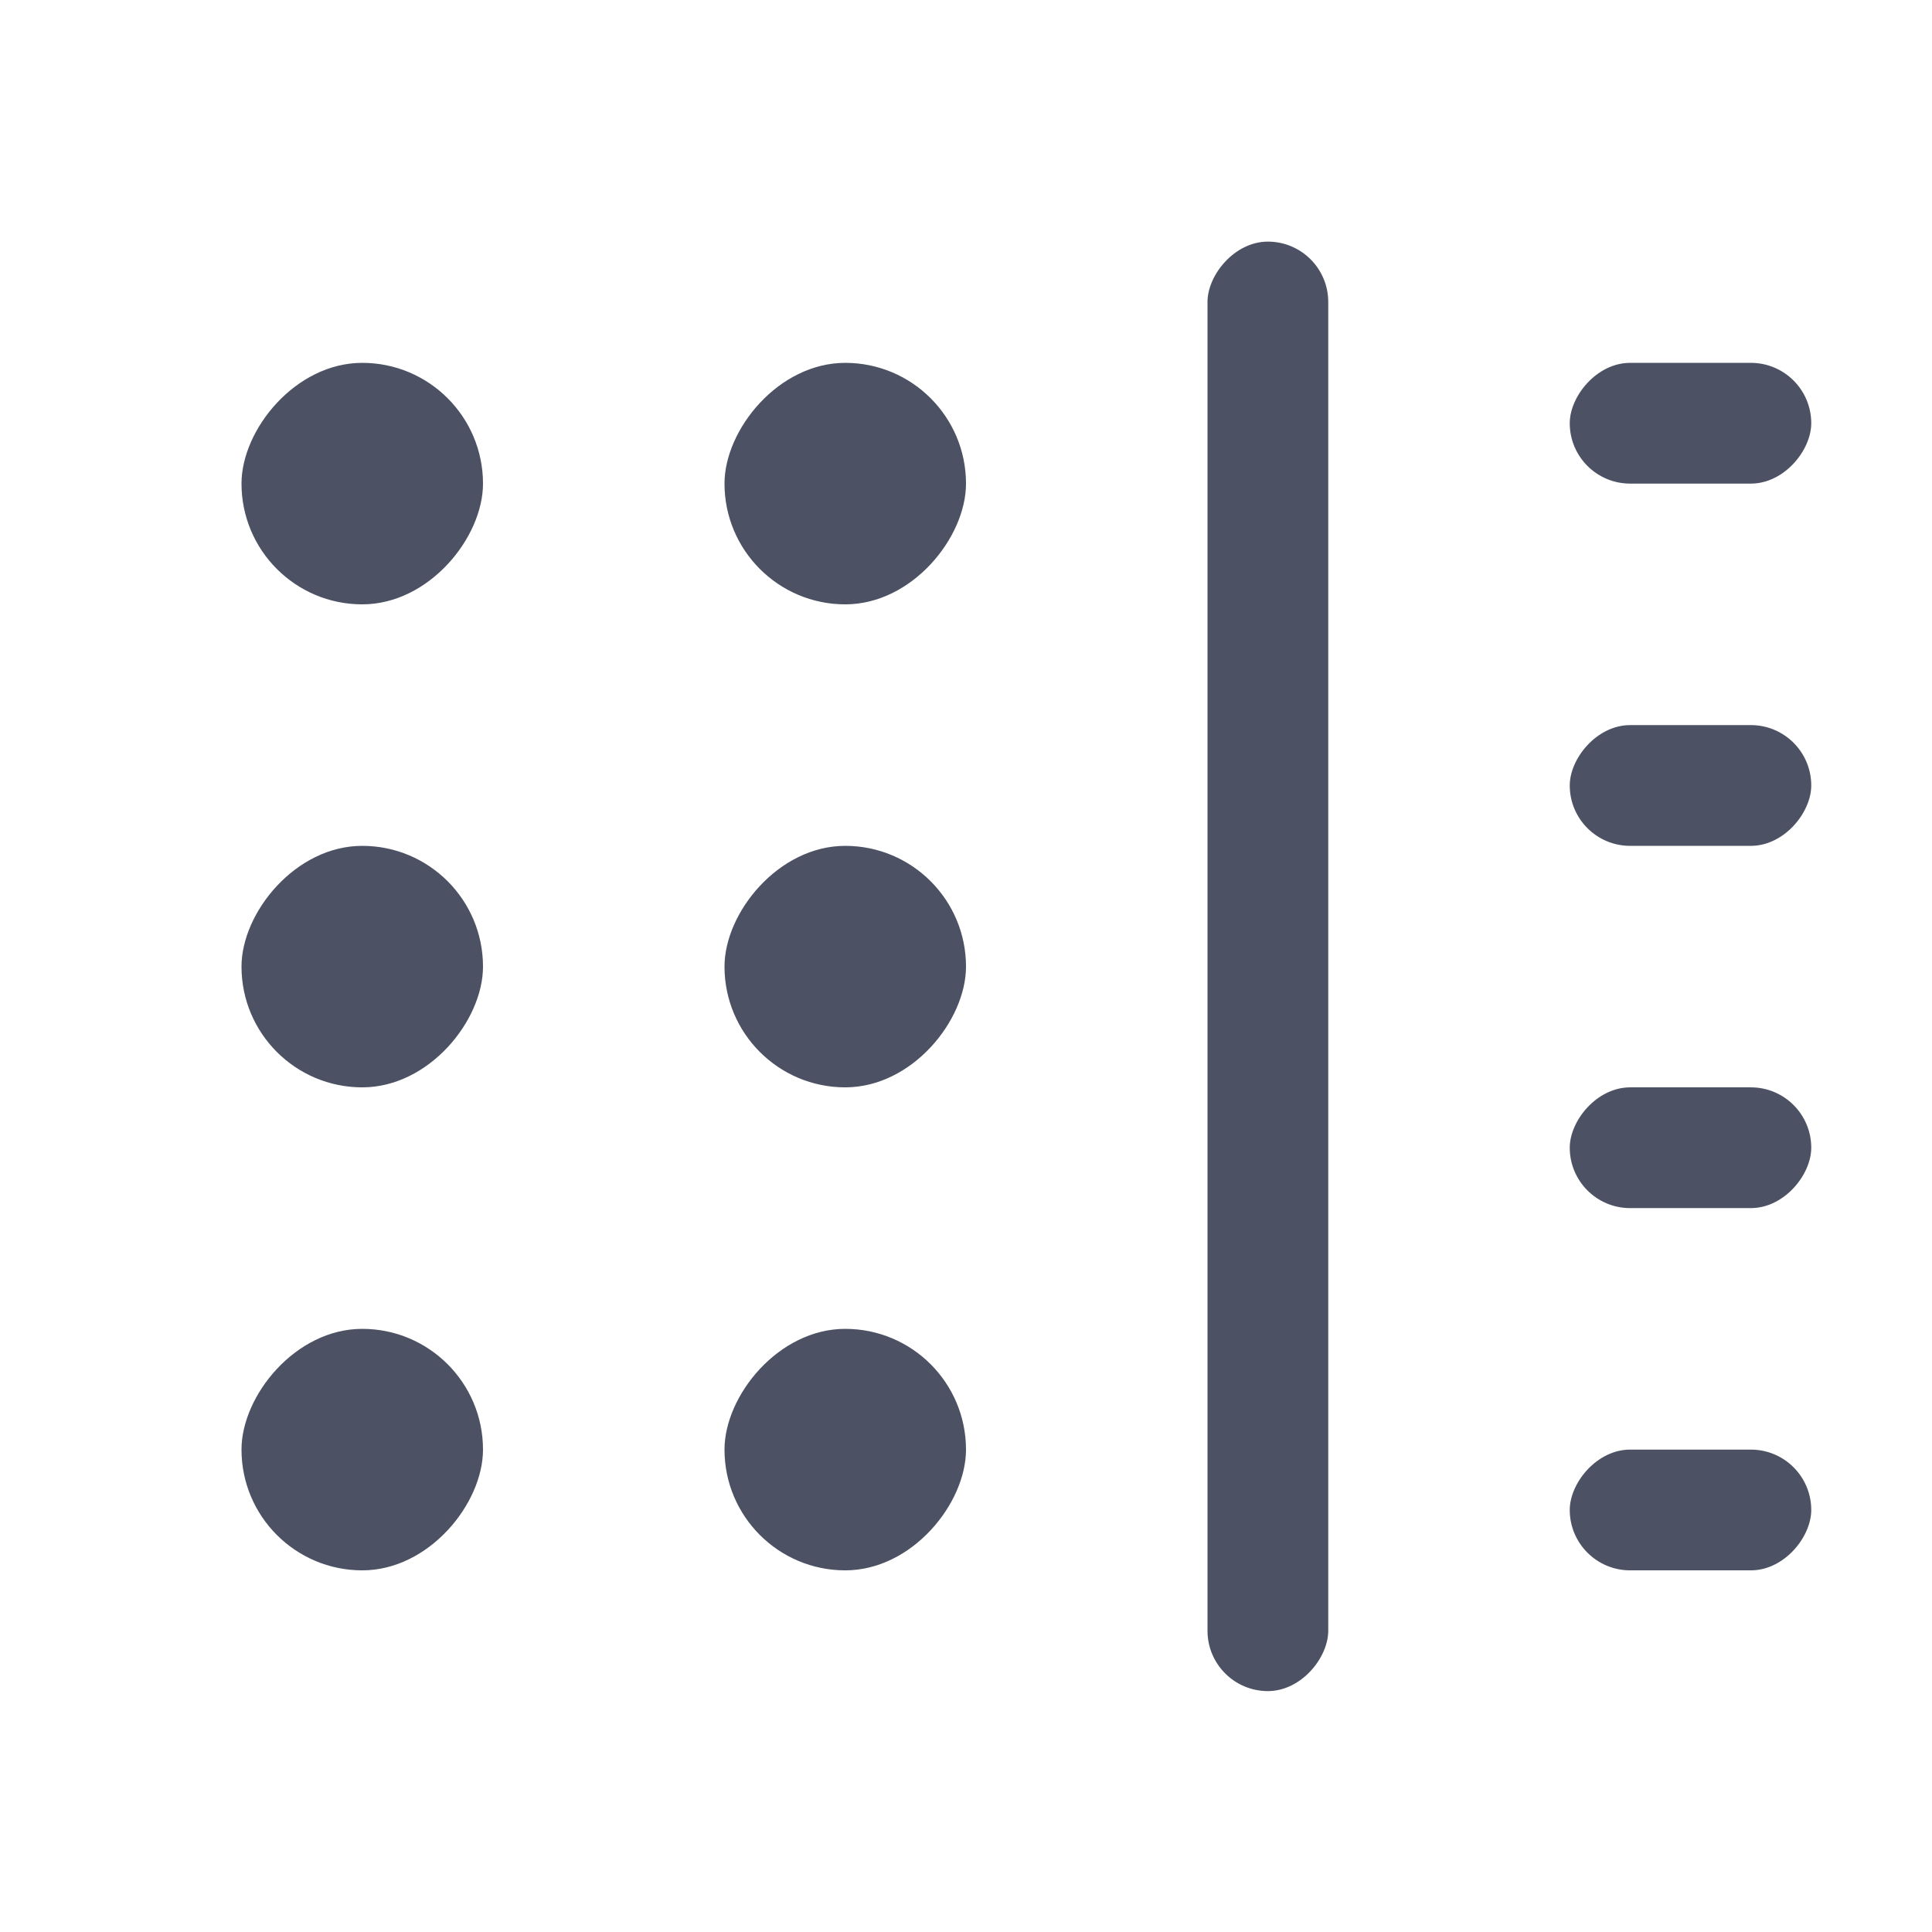 <?xml version='1.0' encoding='UTF-8' standalone='no'?>
<svg xmlns:cc='http://creativecommons.org/ns#' xmlns:dc='http://purl.org/dc/elements/1.1/' height='16' id='svg7384' xmlns:osb='http://www.openswatchbook.org/uri/2009/osb' xmlns:rdf='http://www.w3.org/1999/02/22-rdf-syntax-ns#' style='enable-background:new' xmlns:svg='http://www.w3.org/2000/svg' version='1.1' width='16' xmlns='http://www.w3.org/2000/svg'>
  <title id='title8473'>Pop Symbolic Icon Theme</title>
  <defs id='defs7386'>
    <linearGradient id='linearGradient6882' osb:paint='solid'>
      <stop id='stop6884' offset='0' style='stop-color:#555555;stop-opacity:1;'/>
    </linearGradient>
    <linearGradient id='linearGradient5606' osb:paint='solid'>
      <stop id='stop5608' offset='0' style='stop-color:#000000;stop-opacity:1;'/>
    </linearGradient>
    <filter id='filter7554' style='color-interpolation-filters:sRGB'>
      <feBlend id='feBlend7556' in2='BackgroundImage' mode='darken'/>
    </filter>
  </defs>
  <g id='layer9' style='display:inline' transform='translate(-605,-4.997)'/>
  <g id='layer10' style='display:inline;filter:url(#filter7554)' transform='translate(-605,-4.997)'/>
  <g id='layer1' style='display:inline' transform='translate(-364,-621.997)'/>
  <g id='layer14' style='display:inline' transform='translate(-605,-4.997)'/>
  <g id='layer15' style='display:inline' transform='translate(-605,-4.997)'/>
  <g id='g71291' style='display:inline' transform='translate(-605,-4.997)'/>
  <g id='layer2' style='display:inline' transform='translate(-364,-471.997)'/>
  <g id='layer3' transform='translate(-364,-731.997)'/>
  <g id='layer12' style='display:inline' transform='translate(-605,-4.997)'>
    
    <rect height='2' id='rect2299-29' ry='1' style='display:inline;opacity:1;vector-effect:none;fill:#4c5263;fill-opacity:1;stroke:none;stroke-width:4;stroke-linecap:butt;stroke-linejoin:miter;stroke-miterlimit:4;stroke-dasharray:none;stroke-dashoffset:0;stroke-opacity:0.314;enable-background:new' transform='scale(-1,1)' width='2' x='-613' y='8.002'/>
    <rect height='2' id='rect2299-2-3' ry='1' style='display:inline;opacity:1;vector-effect:none;fill:#4c5263;fill-opacity:1;stroke:none;stroke-width:4;stroke-linecap:butt;stroke-linejoin:miter;stroke-miterlimit:4;stroke-dasharray:none;stroke-dashoffset:0;stroke-opacity:0.314;enable-background:new' transform='scale(-1,1)' width='2' x='-609' y='8.002'/>
    <rect height='2' id='rect2299-28-1' ry='1' style='display:inline;opacity:1;vector-effect:none;fill:#4c5263;fill-opacity:1;stroke:none;stroke-width:4;stroke-linecap:butt;stroke-linejoin:miter;stroke-miterlimit:4;stroke-dasharray:none;stroke-dashoffset:0;stroke-opacity:0.314;enable-background:new' transform='scale(-1,1)' width='2' x='-609' y='12.002'/>
    <rect height='2' id='rect2299-9-9' ry='1' style='display:inline;opacity:1;vector-effect:none;fill:#4c5263;fill-opacity:1;stroke:none;stroke-width:4;stroke-linecap:butt;stroke-linejoin:miter;stroke-miterlimit:4;stroke-dasharray:none;stroke-dashoffset:0;stroke-opacity:0.314;enable-background:new' transform='scale(-1,1)' width='2' x='-609' y='16.002'/>
    <rect height='2' id='rect2299-7-4' ry='1' style='display:inline;opacity:1;vector-effect:none;fill:#4c5263;fill-opacity:1;stroke:none;stroke-width:4;stroke-linecap:butt;stroke-linejoin:miter;stroke-miterlimit:4;stroke-dasharray:none;stroke-dashoffset:0;stroke-opacity:0.314;enable-background:new' transform='scale(-1,1)' width='2' x='-613' y='16.002'/>
    <rect height='2' id='rect2299-3-7' ry='1' style='display:inline;opacity:1;vector-effect:none;fill:#4c5263;fill-opacity:1;stroke:none;stroke-width:4;stroke-linecap:butt;stroke-linejoin:miter;stroke-miterlimit:4;stroke-dasharray:none;stroke-dashoffset:0;stroke-opacity:0.314;enable-background:new' transform='scale(-1,1)' width='2' x='-613' y='12.002'/>
    <rect height='12.004' id='rect2340-8' ry='0.5' style='display:inline;opacity:1;vector-effect:none;fill:#4c5263;fill-opacity:1;stroke:none;stroke-width:4;stroke-linecap:butt;stroke-linejoin:miter;stroke-miterlimit:4;stroke-dasharray:none;stroke-dashoffset:0;stroke-opacity:0.314;enable-background:new' transform='scale(-1,1)' width='1' x='-616' y='6.998'/>
    <rect height='1' id='rect2342-4' ry='0.5' style='display:inline;opacity:1;vector-effect:none;fill:#4c5263;fill-opacity:1;stroke:none;stroke-width:4;stroke-linecap:butt;stroke-linejoin:miter;stroke-miterlimit:4;stroke-dasharray:none;stroke-dashoffset:0;stroke-opacity:0.314;enable-background:new' transform='scale(-1,1)' width='2' x='-620' y='8.002'/>
    <rect height='1' id='rect2344-5' ry='0.5' style='display:inline;opacity:1;vector-effect:none;fill:#4c5263;fill-opacity:1;stroke:none;stroke-width:4;stroke-linecap:butt;stroke-linejoin:miter;stroke-miterlimit:4;stroke-dasharray:none;stroke-dashoffset:0;stroke-opacity:0.314;enable-background:new' transform='scale(-1,1)' width='2' x='-620' y='11.002'/>
    <rect height='1' id='rect2342-6-0' ry='0.5' style='display:inline;opacity:1;vector-effect:none;fill:#4c5263;fill-opacity:1;stroke:none;stroke-width:4;stroke-linecap:butt;stroke-linejoin:miter;stroke-miterlimit:4;stroke-dasharray:none;stroke-dashoffset:0;stroke-opacity:0.314;enable-background:new' transform='scale(-1,1)' width='2' x='-620' y='14.002'/>
    <rect height='1' id='rect2342-1-3' ry='0.5' style='display:inline;opacity:1;vector-effect:none;fill:#4c5263;fill-opacity:1;stroke:none;stroke-width:4;stroke-linecap:butt;stroke-linejoin:miter;stroke-miterlimit:4;stroke-dasharray:none;stroke-dashoffset:0;stroke-opacity:0.314;enable-background:new' transform='scale(-1,1)' width='2' x='-620' y='17.002'/>
  </g>
</svg>

